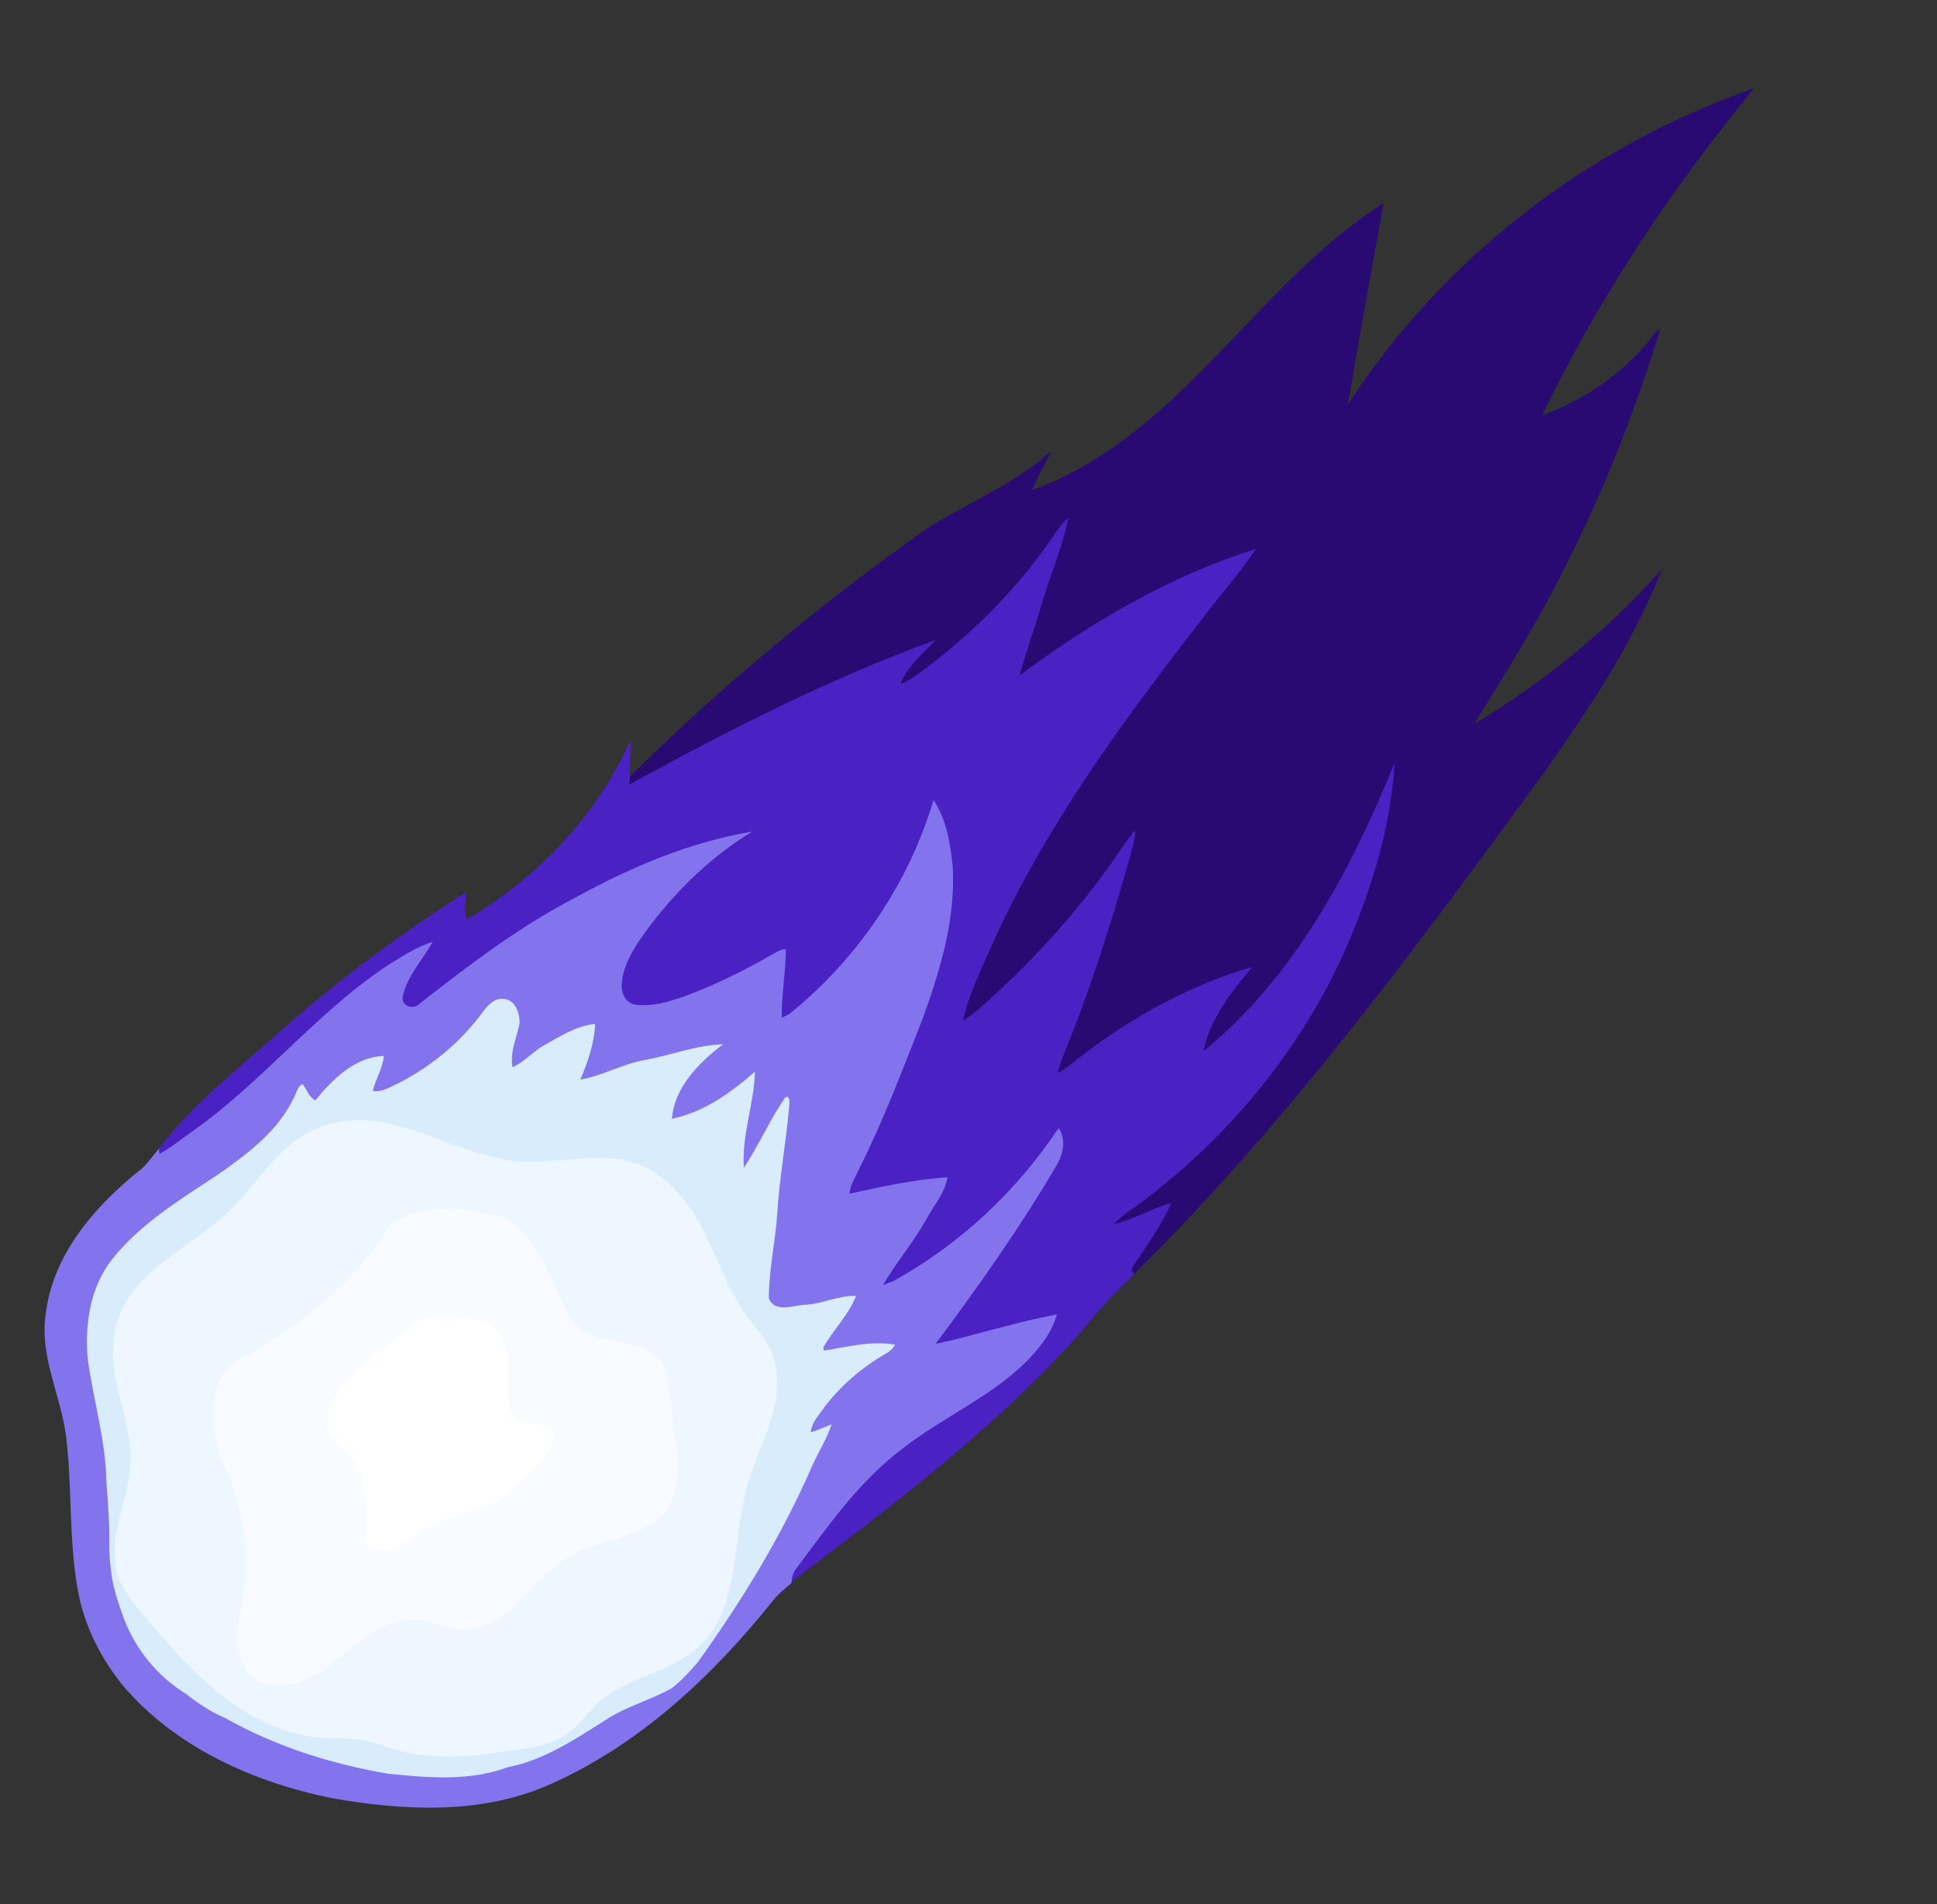 <svg width="646" height="635" viewBox="0 0 646 635" fill="none" xmlns="http://www.w3.org/2000/svg">
<rect x="0" y="0" width="646" height="635" fill="#333333" stroke="none"/>
<g id="meteor color 3">
<g id="Llamas">
<path id="Llama 1" d="M449.534 134.893C481.24 85.907 530.027 48.533 585.04 29.413C557.467 62.907 533.16 99.347 514.347 138.467C529.254 132.947 542.974 123.453 552.347 110.52L553.747 109.613C545.36 137.147 534.774 164.027 521.64 189.653C512.827 207.533 502.134 224.413 491.68 241.32C515.014 227.48 536.267 210.027 554.307 189.747C544.774 214.2 530.12 236.24 515 257.547C472.52 315.68 429.694 374.053 378.294 424.733C376.254 423.547 378.467 421.733 379.027 420.453C163.5 656.5 31 424.733 209.88 261.6C209.92 260.707 209.973 259.827 210.027 258.947C240.533 228.827 273.653 201.373 308.613 176.6C320.826 168.707 334.453 163.12 346.027 154.24C347.653 153.253 348.667 151.293 350.56 150.8C348.213 154.88 346.107 159.107 344.16 163.387C357.56 158.68 369.694 150.96 380.68 142.067C409.08 118.907 430.254 87.627 461.4 67.72C457.454 90.12 453.28 112.467 449.534 134.893Z" fill="#290A72"/>
<path id="Llama 2" d="M351.067 179.04C352.627 176.8 354.107 174.427 356.293 172.72C354.373 182.4 350.307 191.493 347.56 200.947C345.253 209.093 342.2 217.013 340.08 225.2C364.027 207.373 390.253 192.04 418.853 183.027C413.28 191.453 406.413 198.92 400.427 207.053C373.32 241.88 347 277.933 329.253 318.6C326.187 325.667 322.787 332.72 321.187 340.307C325.107 337.96 328.36 334.733 331.72 331.693C345.893 318.693 358.84 304.347 370 288.68C372.96 284.773 375.333 280.413 378.693 276.813C378.4 280.333 377.413 283.747 376.453 287.133C370.307 308.747 363.547 330.253 354.973 351.04C354.08 353.24 353.32 355.493 352.827 357.827C353.587 357.333 355.12 356.347 355.893 355.853C374.16 341.053 395.04 328.987 417.667 322.413C410.693 330.747 403.56 339.627 401.333 350.573C431.68 325.8 450.547 290.147 465.093 254.453C463.787 277.053 456.653 298.947 447.426 319.493C432.573 351.32 409.52 379.133 381.533 400.267C378.227 402.907 374.373 404.92 371.533 408.107C378.2 406.653 384.067 402.867 390.653 401.133C387.613 408.027 383.226 414.227 379.026 420.453C378.466 421.733 376.253 423.547 378.293 424.733C372.387 430.493 366.72 436.507 361.547 442.973C333.067 475.427 298.307 501.467 264.027 527.413C128.5 667.5 -41.5 513 53.213 384.747L52.987 383.013C64.16 368.267 78.867 356.8 92.667 344.64C112.187 327.12 133.374 311.533 155.48 297.467C155.147 300.4 154.96 303.373 155.414 306.32C156.84 306.133 157.96 305.173 159.16 304.48C181.227 290.573 199.854 270.52 210.374 246.52C210.734 250.667 209.693 254.8 210.027 258.947C209.973 259.827 209.92 260.707 209.88 261.6C242.92 243.493 276.653 226.28 312.12 213.373C307.813 217.973 302.614 222.067 300.28 228.12C304.147 226.533 307.427 223.88 310.693 221.333C326.16 209.373 340.08 195.253 351.067 179.04Z" fill="#4A22C3"/>
<path id="Llama 3" d="M311.333 266.76C315.747 273.413 316.987 281.533 317.76 289.32C318.667 306.693 313.52 323.707 307.64 339.853C300.973 356.853 294.48 373.947 286.293 390.28C285.147 392.8 283.507 395.213 283.307 398.04C294.107 395.693 304.947 393.267 316 392.573C315.16 397.773 311.467 401.907 309.027 406.427C304.693 414.133 298.933 420.907 294.467 428.507C295.307 428.173 296.987 427.533 297.827 427.213C320.08 415.053 339.04 397.2 353.066 376.12C355.626 379.853 354.613 384.747 352.467 388.413C340.307 409.173 326.373 428.84 312.013 448.133C325.573 445.2 338.826 440.813 352.493 438.307C350.773 444.52 346.56 449.667 342.133 454.187C330.187 465.88 314.547 472.56 301.427 482.707C286.84 493.547 276.36 508.613 265.6 522.987C264.6 524.267 264.08 525.747 264.027 527.413L263.933 527.893C262.04 529.56 259.987 531.067 258.36 533.013C238.013 558.6 213.28 581.867 183.053 595.173C160.293 605.16 134.493 603.8 110.547 599.573C84.373 594.213 58.346 582.587 40.8 561.827C33.533 552.747 28.12 542.053 26.013 530.56C22.853 513.493 24.146 496 22.026 478.84C20.24 465.307 13.267 452.453 15.2 438.533C17.387 418.907 30.92 403.04 45.64 390.987C48.68 388.907 50.627 385.773 52.986 383.013L53.213 384.747C57.333 382.493 60.947 379.44 64.8 376.773C88 360.307 105.813 337.333 129.653 321.653C134.36 318.84 138.96 315.613 144.293 314.093C140.987 320.013 135.947 325.2 134.387 331.947C133.493 335.453 137.8 336.973 140.013 334.627C156.627 321.6 173.573 308.747 192.4 299.027C210.653 289.013 230.267 280.76 250.867 277.28C235.906 286.387 223.36 299.053 213.387 313.373C210.467 317.813 207.68 322.667 207.346 328.08C207.093 331.04 208.653 334.613 211.92 335C217.467 335.787 223 334.027 228.2 332.253C237.893 328.667 247.24 324.133 256.213 319.013C258.12 318.067 259.84 316.56 262.08 316.453C262.093 324.133 260.56 331.733 260.76 339.4C261.413 339.053 262.72 338.36 263.373 338.013C285.96 319.733 303.053 294.653 311.333 266.76Z" fill="#8373ED"/>
<path id="Llama 4" d="M161.173 337.24C162.8 335.093 164.92 332.747 167.907 333.067C171.827 333.24 173.507 338.053 173.253 341.4C172.267 346.187 170.027 350.853 170.92 355.88C174.96 354.107 177.787 350.52 181.667 348.453C186.893 345.453 192.4 342.013 198.467 341.44C198.227 347.88 196.04 354.107 193.56 359.987C200.813 358.773 207.373 354.893 214.653 353.547C223.52 351.947 232.067 348.507 241.147 348.213C233.12 354.347 224.973 362.427 224.08 373.04C234.733 370.907 243.787 364.333 251.8 357.32C251.467 368.12 247.333 378.56 248.08 389.413C253.093 381.88 256.733 373.347 261.947 365.867L262.64 365.707C263.707 366.64 263.133 368.173 263.16 369.387C262.12 381.147 259.933 392.76 259.24 404.533C258.587 414.08 256.4 423.467 256.413 433.053C258.547 437.733 264.12 435.387 268.013 435.12C273.987 434.92 279.507 431.933 285.493 432.133C283.053 438.507 277.813 443.44 274.533 449.413L274.827 450.347C282.653 449.093 290.533 447.013 298.52 448.373C297.827 449.653 296.76 450.667 295.48 451.347C287.187 456.093 279.8 462.507 274.187 470.24C272.613 472.48 270.627 474.693 270.427 477.573C272.813 476.92 275.04 475.813 277.333 474.933C275.813 479.667 273.107 483.893 271.04 488.387C260.973 511.707 247.613 533.48 232.853 554.093C230.227 557.24 227.387 560.253 224.2 562.84C216.96 566.96 208.667 568.987 201.733 573.693C191.573 580.093 181.293 586.987 169.293 589.293C156.453 594.053 142.653 592.787 129.347 591.44C110.427 588.187 91.84 582.347 75.093 572.867C70.307 570.867 66.013 567.96 61.96 564.76C52.107 558.76 44.507 549.093 40.773 538.2C38.306 531 37 527.5 36.44 517.027C36.64 509.253 36.027 501.507 35.48 493.76C35.2 480.08 31.147 466.84 29.293 453.347C28.213 441.827 30 429.387 37.293 420.04C46.813 408 60.147 399.947 72.787 391.613C82.573 384.72 92.707 377.2 97.973 366.093C98.893 364.52 99.107 362.32 100.907 361.48C102.333 363.267 103.04 365.813 105.16 366.933C110.88 359.88 118.413 352.413 128 352.107C127.68 356.24 125.253 359.787 124.333 363.787C127.547 364.293 130.333 362.293 133.12 361.08C144.12 355.4 153.88 347.253 161.173 337.24Z" fill="#D8ECFC"/>
</g>
<g id="Meteor">
<g id="Meteor 1">
<path id="Vector" d="M182.373 387.107C192.627 386.72 203.333 384.533 213.227 388.36C223.413 392.4 230.387 401.667 235 411.28C276.566 497.897 204.725 401.644 181.84 389.293C181.973 388.747 182.24 387.653 182.373 387.107Z" fill="#EEF7FF"/>
<path id="Vector_2" d="M238 417.5C241.747 426.38 245.813 435.253 252.053 442.707C255.507 446.96 258.573 451.813 259.053 457.413C260.347 468.853 254.813 479.387 250.987 489.8C245.507 504.293 246.573 520.2 241.907 534.893C239.813 541.133 236.2 547 230.88 550.973C222.133 557.587 210.76 559.293 201.96 565.8C196.307 569.907 192.867 576.573 186.493 579.76C179.733 583.04 172.093 583.453 164.773 584.507C152.707 586.227 140.04 586.64 128.427 582.307C123.187 580.28 117.6 579.48 111.987 579.64C96.84 579.947 82.56 572.907 71.307 563.2C-19 321.5 221.5 390 238 417.5Z" fill="#EEF7FF"/>
</g>
<g id="#686868ff">
<path id="Vector_3" d="M101.64 378.24C110.667 372.827 121.867 372.4 131.84 375.133C148.56 379.507 164.493 389.32 182.373 387.107C182.24 387.653 181.973 388.747 181.84 389.293C190.907 394.187 201.413 397.027 208.987 404.347C214.227 411.293 216.387 419.96 218.24 428.333C223.5 445 218.98 430.5 225.98 452.5C208.987 549.5 -73.5 559 101.64 378.24Z" fill="#EEF7FF"/>
<path id="Vector_4" d="M225.82 452C228.5 460.5 235.053 467.133 236.227 476.027C235.92 482.813 232.52 489.013 229.853 495.147C225.707 504.827 216.334 510.732 209.533 518.453C201.5 527.573 207 536.013 198.5 547.013C190 558.013 143.147 549.56 137 552C137 552 137 552 133.173 521.6C-76.5 452 137 348 225.82 452Z" fill="#EEF7FF"/>
<path id="Vector_5" d="M201.5 541C192 574.5 152.5 569 141 558.5C132.238 550.5 99.067 552.48 97 554C86.947 556.6 81.267 560.293 71.307 563.2C61.747 555.08 53.547 545.533 45.64 535.84C26.5 402.5 207.5 287 201.5 541Z" fill="#EEF7FF"/>
</g>
<path id="Vector_6" d="M80.08 400.053C86.867 392.427 92.693 383.56 101.64 378.24C140 383 136.043 395 143.5 401.5C148 405.422 153.013 411.733 165.333 412.253C171.347 413.36 176.773 416.493 182.24 419.107C188.947 422.16 192.027 429.347 195.12 435.56C197.933 440.893 208.387 456.347 210 462C216 475 209.5 496.92 200.5 499.5C182.24 513.053 197 526.5 186.933 535.84C181.68 541.733 160.5 550 148.5 541.293C140.984 535.84 133 530.5 118 528C104.507 527.72 100.427 529.027 89.187 535.853C83.28 539.56 76.36 542.2 69.28 541.293C62.76 540.36 56.347 538.653 50.16 536.373C48.733 535.72 47.173 535.773 45.64 535.84C42.48 531.96 39.4 527.667 38.613 522.587C38.213 519.413 38.267 516.227 38.453 513.053C39.64 504.627 43.133 496.64 43.52 488.08C44.08 474.347 36.547 461.6 37.88 447.813C38.333 440.427 41.587 433.36 46.6 427.96C56.48 417.16 70.507 411.173 80.08 400.053Z" fill="#EEF7FF"/>
<path id="Vector_7" d="M159.255 403.877C163.798 404.995 168.909 405.495 172.449 408.898C176.575 412.251 178.813 417.189 181.569 421.61C186.045 428.416 187.231 437.224 193.444 442.895C201.862 449.635 216.693 445.131 221.937 456.224C223.691 464.765 223.892 473.59 225.745 482.114C227.725 506.069 217.703 507.753 211.549 511.106C201.01 514.559 189.235 517.062 181.519 525.686C174.404 532.442 167.99 541.317 157.702 543.218C150.169 545.22 143.605 538.831 136.022 540.249C121.759 541.55 113.692 555.363 101.165 560.551C94.969 562.853 86.818 562.836 82.259 557.364C79.52 552.327 78.568 546.455 79.586 540.816C82.587 524.21 84.296 516.078 76.781 492.932C65.507 472.288 73.023 455.398 79.912 452.896C87.428 450.166 100.404 440.15 102.46 438.508C105.591 436.006 123.128 421.61 130.06 408.581C135.029 403.877 149.144 401.631 159.255 403.877Z" fill="#F8FBFF"/>
<path id="Vector_8" d="M160.187 440.322C164.294 440.882 166.894 444.509 168.174 448.149C171.214 455.202 168.32 463.056 170.067 470.309C172.867 475.202 179.16 474.509 183.947 475.202C186.147 481.389 181.64 486.656 177.347 490.456C172.734 494.709 168.827 500.429 162.427 502.096C153.267 504.469 144.134 507.776 136.547 513.562C132.36 516.802 126.307 518.576 121.867 514.816C122.934 506.496 122.574 497.909 119.627 489.976C117.96 485.616 114 482.842 110.574 479.936C101.654 464.749 133.429 446.249 136.547 442.749C139.664 439.249 144.293 437.685 160.187 440.322Z" fill="white"/>
</g>
</g>
</svg>
